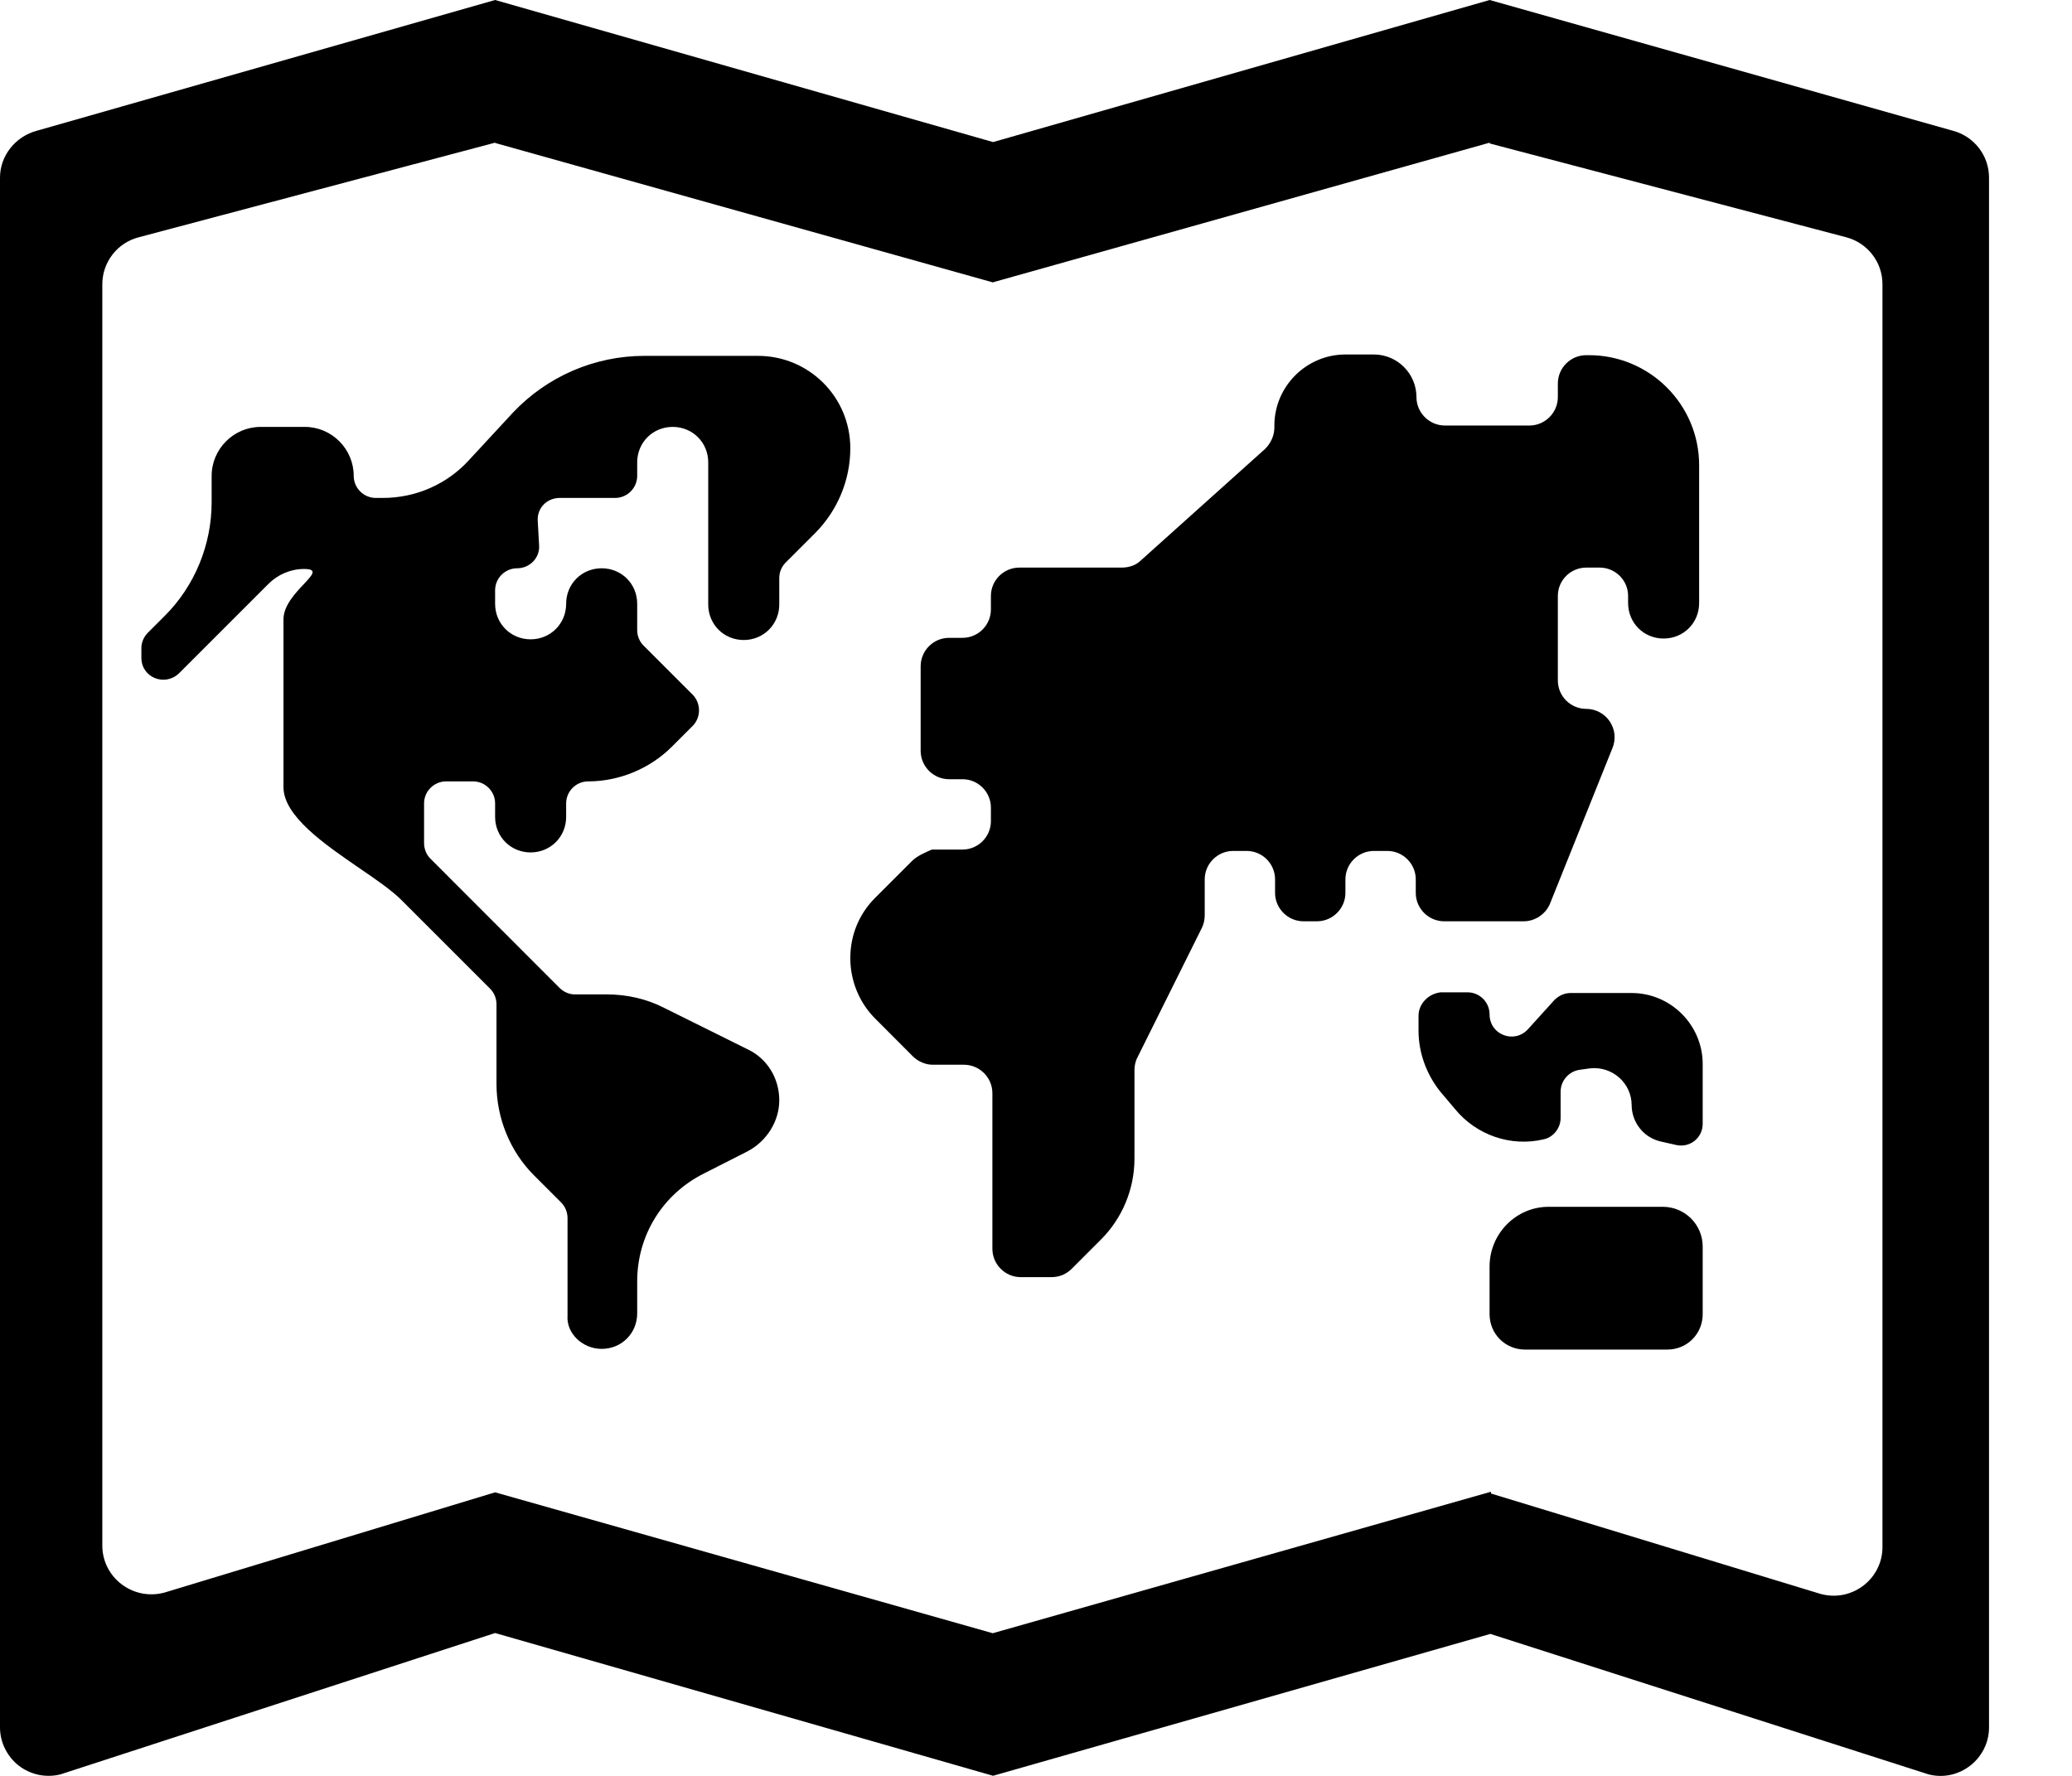 <svg width="21" height="18" viewBox="0 0 21 18" fill="none" xmlns="http://www.w3.org/2000/svg">
<g id="earth">
<path id="Vector" d="M9.251 8.719L8.87 9.1C8.704 9.266 8.618 9.482 8.618 9.712C8.618 9.943 8.711 10.166 8.87 10.324L9.251 10.706C9.279 10.734 9.311 10.755 9.347 10.77C9.383 10.785 9.421 10.793 9.46 10.792H9.77C9.928 10.792 10.058 10.922 10.058 11.08V12.657C10.058 12.815 10.187 12.945 10.346 12.945H10.655C10.694 12.945 10.733 12.938 10.769 12.923C10.804 12.908 10.837 12.886 10.864 12.858L11.159 12.563C11.375 12.347 11.498 12.052 11.498 11.743V10.85C11.498 10.807 11.505 10.763 11.527 10.72L12.182 9.403C12.203 9.36 12.21 9.316 12.21 9.273V8.913C12.21 8.755 12.34 8.625 12.498 8.625H12.635C12.794 8.625 12.923 8.755 12.923 8.913V9.05C12.923 9.208 13.053 9.338 13.211 9.338H13.348C13.506 9.338 13.636 9.208 13.636 9.05V8.913C13.636 8.755 13.766 8.625 13.924 8.625H14.061C14.219 8.625 14.349 8.755 14.349 8.913V9.05C14.349 9.208 14.478 9.338 14.637 9.338H15.443C15.558 9.338 15.666 9.266 15.71 9.158L16.343 7.581C16.361 7.538 16.367 7.49 16.363 7.443C16.358 7.396 16.341 7.352 16.315 7.312C16.289 7.273 16.253 7.241 16.212 7.219C16.17 7.197 16.124 7.185 16.077 7.185C15.918 7.185 15.789 7.056 15.789 6.897V6.04C15.789 5.882 15.918 5.753 16.077 5.753H16.213C16.372 5.753 16.501 5.882 16.501 6.04V6.112C16.501 6.314 16.66 6.472 16.861 6.472C17.063 6.472 17.221 6.314 17.221 6.112V4.716C17.221 4.097 16.717 3.6 16.105 3.6H16.077C15.918 3.6 15.789 3.729 15.789 3.888V4.025C15.789 4.183 15.659 4.313 15.501 4.313H14.644C14.486 4.313 14.356 4.183 14.356 4.025C14.356 3.787 14.162 3.593 13.924 3.593H13.636C13.24 3.593 12.916 3.917 12.916 4.313V4.334C12.916 4.413 12.88 4.493 12.822 4.55L11.562 5.681C11.512 5.731 11.44 5.753 11.368 5.753H10.331C10.173 5.753 10.043 5.882 10.043 6.04V6.177C10.043 6.336 9.914 6.465 9.755 6.465H9.619C9.46 6.465 9.331 6.595 9.331 6.753V7.61C9.331 7.768 9.46 7.898 9.619 7.898H9.755C9.914 7.898 10.043 8.028 10.043 8.186V8.323C10.043 8.481 9.914 8.611 9.755 8.611H9.446L9.426 8.619C9.367 8.646 9.303 8.673 9.251 8.719ZM6.098 13.672C6.3 13.672 6.458 13.514 6.458 13.312V12.988C6.458 12.52 6.717 12.103 7.135 11.894L7.574 11.671C7.768 11.57 7.898 11.368 7.898 11.152C7.898 10.929 7.775 10.727 7.574 10.634L6.732 10.216C6.552 10.123 6.35 10.079 6.148 10.079H5.832C5.802 10.08 5.773 10.074 5.746 10.063C5.719 10.052 5.694 10.035 5.673 10.015L4.363 8.704C4.342 8.684 4.326 8.659 4.315 8.632C4.304 8.604 4.298 8.575 4.298 8.546V8.143C4.298 8.02 4.399 7.92 4.521 7.92H4.795C4.917 7.92 5.018 8.02 5.018 8.143V8.28C5.018 8.481 5.176 8.64 5.378 8.64C5.58 8.64 5.738 8.481 5.738 8.28V8.143C5.738 8.02 5.839 7.92 5.961 7.92C6.278 7.92 6.588 7.79 6.811 7.567L7.02 7.358C7.106 7.272 7.106 7.128 7.02 7.041L6.523 6.544C6.502 6.524 6.486 6.499 6.475 6.472C6.463 6.445 6.458 6.415 6.458 6.386V6.12C6.458 5.918 6.3 5.76 6.098 5.76C5.896 5.76 5.738 5.918 5.738 6.12C5.738 6.321 5.58 6.48 5.378 6.48C5.176 6.48 5.018 6.321 5.018 6.12V5.983C5.018 5.86 5.119 5.76 5.241 5.76C5.371 5.76 5.472 5.652 5.464 5.529L5.45 5.277C5.443 5.148 5.544 5.047 5.673 5.047H6.235C6.357 5.047 6.458 4.946 6.458 4.824V4.687C6.458 4.485 6.616 4.327 6.818 4.327C7.02 4.327 7.178 4.485 7.178 4.687V6.127C7.178 6.328 7.336 6.487 7.538 6.487C7.739 6.487 7.898 6.328 7.898 6.127V5.86C7.898 5.803 7.919 5.745 7.963 5.702L8.258 5.407C8.488 5.177 8.618 4.867 8.618 4.543C8.618 4.025 8.2 3.607 7.682 3.607H6.53C6.026 3.607 5.544 3.816 5.198 4.183L4.752 4.665C4.528 4.91 4.212 5.047 3.88 5.047H3.808C3.686 5.047 3.585 4.946 3.585 4.824C3.585 4.55 3.362 4.327 3.089 4.327H2.642C2.369 4.327 2.145 4.55 2.145 4.824V5.09C2.145 5.522 1.973 5.94 1.67 6.242L1.497 6.415C1.477 6.436 1.46 6.46 1.449 6.488C1.438 6.515 1.432 6.544 1.433 6.573V6.667C1.433 6.868 1.67 6.962 1.814 6.825L2.721 5.918C2.815 5.824 2.945 5.767 3.081 5.767C3.224 5.767 3.168 5.826 3.078 5.922C2.991 6.014 2.873 6.14 2.873 6.278V7.977C2.873 8.272 3.287 8.555 3.646 8.802C3.815 8.917 3.971 9.025 4.068 9.122L4.968 10.022C5.011 10.065 5.032 10.123 5.032 10.18V10.987C5.032 11.332 5.169 11.671 5.414 11.915L5.688 12.189C5.731 12.232 5.752 12.29 5.752 12.347V13.334C5.738 13.514 5.904 13.672 6.098 13.672Z" fill="black"/>
<path id="Vector_2" d="M14.593 11.059C14.457 10.886 14.377 10.67 14.377 10.447V10.296C14.377 10.173 14.478 10.072 14.601 10.058H14.874C14.997 10.058 15.097 10.159 15.097 10.281C15.097 10.49 15.349 10.583 15.486 10.432L15.753 10.137C15.796 10.094 15.853 10.065 15.918 10.065H16.537C16.933 10.065 17.257 10.389 17.257 10.785V11.39C17.257 11.534 17.128 11.635 16.991 11.606L16.832 11.57C16.749 11.551 16.674 11.505 16.621 11.438C16.567 11.371 16.538 11.288 16.537 11.203C16.537 10.979 16.343 10.807 16.12 10.828L16.012 10.843C15.904 10.857 15.817 10.951 15.817 11.066V11.332C15.817 11.433 15.745 11.527 15.645 11.548C15.313 11.627 14.961 11.505 14.745 11.239L14.593 11.059ZM15.097 13.319C15.097 13.521 15.256 13.679 15.457 13.679H16.897C17.099 13.679 17.257 13.521 17.257 13.319V12.635C17.257 12.528 17.215 12.426 17.139 12.35C17.064 12.275 16.961 12.232 16.854 12.232H15.695C15.364 12.232 15.097 12.506 15.097 12.837V13.319Z" fill="black"/>
<path id="Vector_3" d="M0.374 1.325L5.018 0L10.065 1.44L15.098 0L19.792 1.325C20.008 1.382 20.159 1.577 20.159 1.8V17.509C20.159 17.826 19.857 18.064 19.547 17.985L15.105 16.561L10.065 17.999L5.018 16.552L0.612 17.985C0.54 18.003 0.464 18.004 0.391 17.989C0.318 17.973 0.249 17.942 0.19 17.896C0.131 17.85 0.084 17.791 0.051 17.725C0.018 17.658 0 17.584 0 17.509V1.8C0 1.577 0.158 1.382 0.374 1.325ZM10.065 16.553L15.111 15.12V15.138L18.453 16.156C18.769 16.242 19.079 16.005 19.079 15.681V2.88C19.079 2.657 18.928 2.462 18.712 2.405L15.098 1.454V1.446L10.065 2.861V2.863L5.018 1.449V1.446L1.406 2.405C1.301 2.432 1.207 2.493 1.141 2.579C1.074 2.665 1.037 2.771 1.037 2.88V15.666C1.037 15.99 1.348 16.228 1.667 16.142L5.018 15.126L10.065 16.555V16.553Z" fill="black"/>
</g>
</svg>
